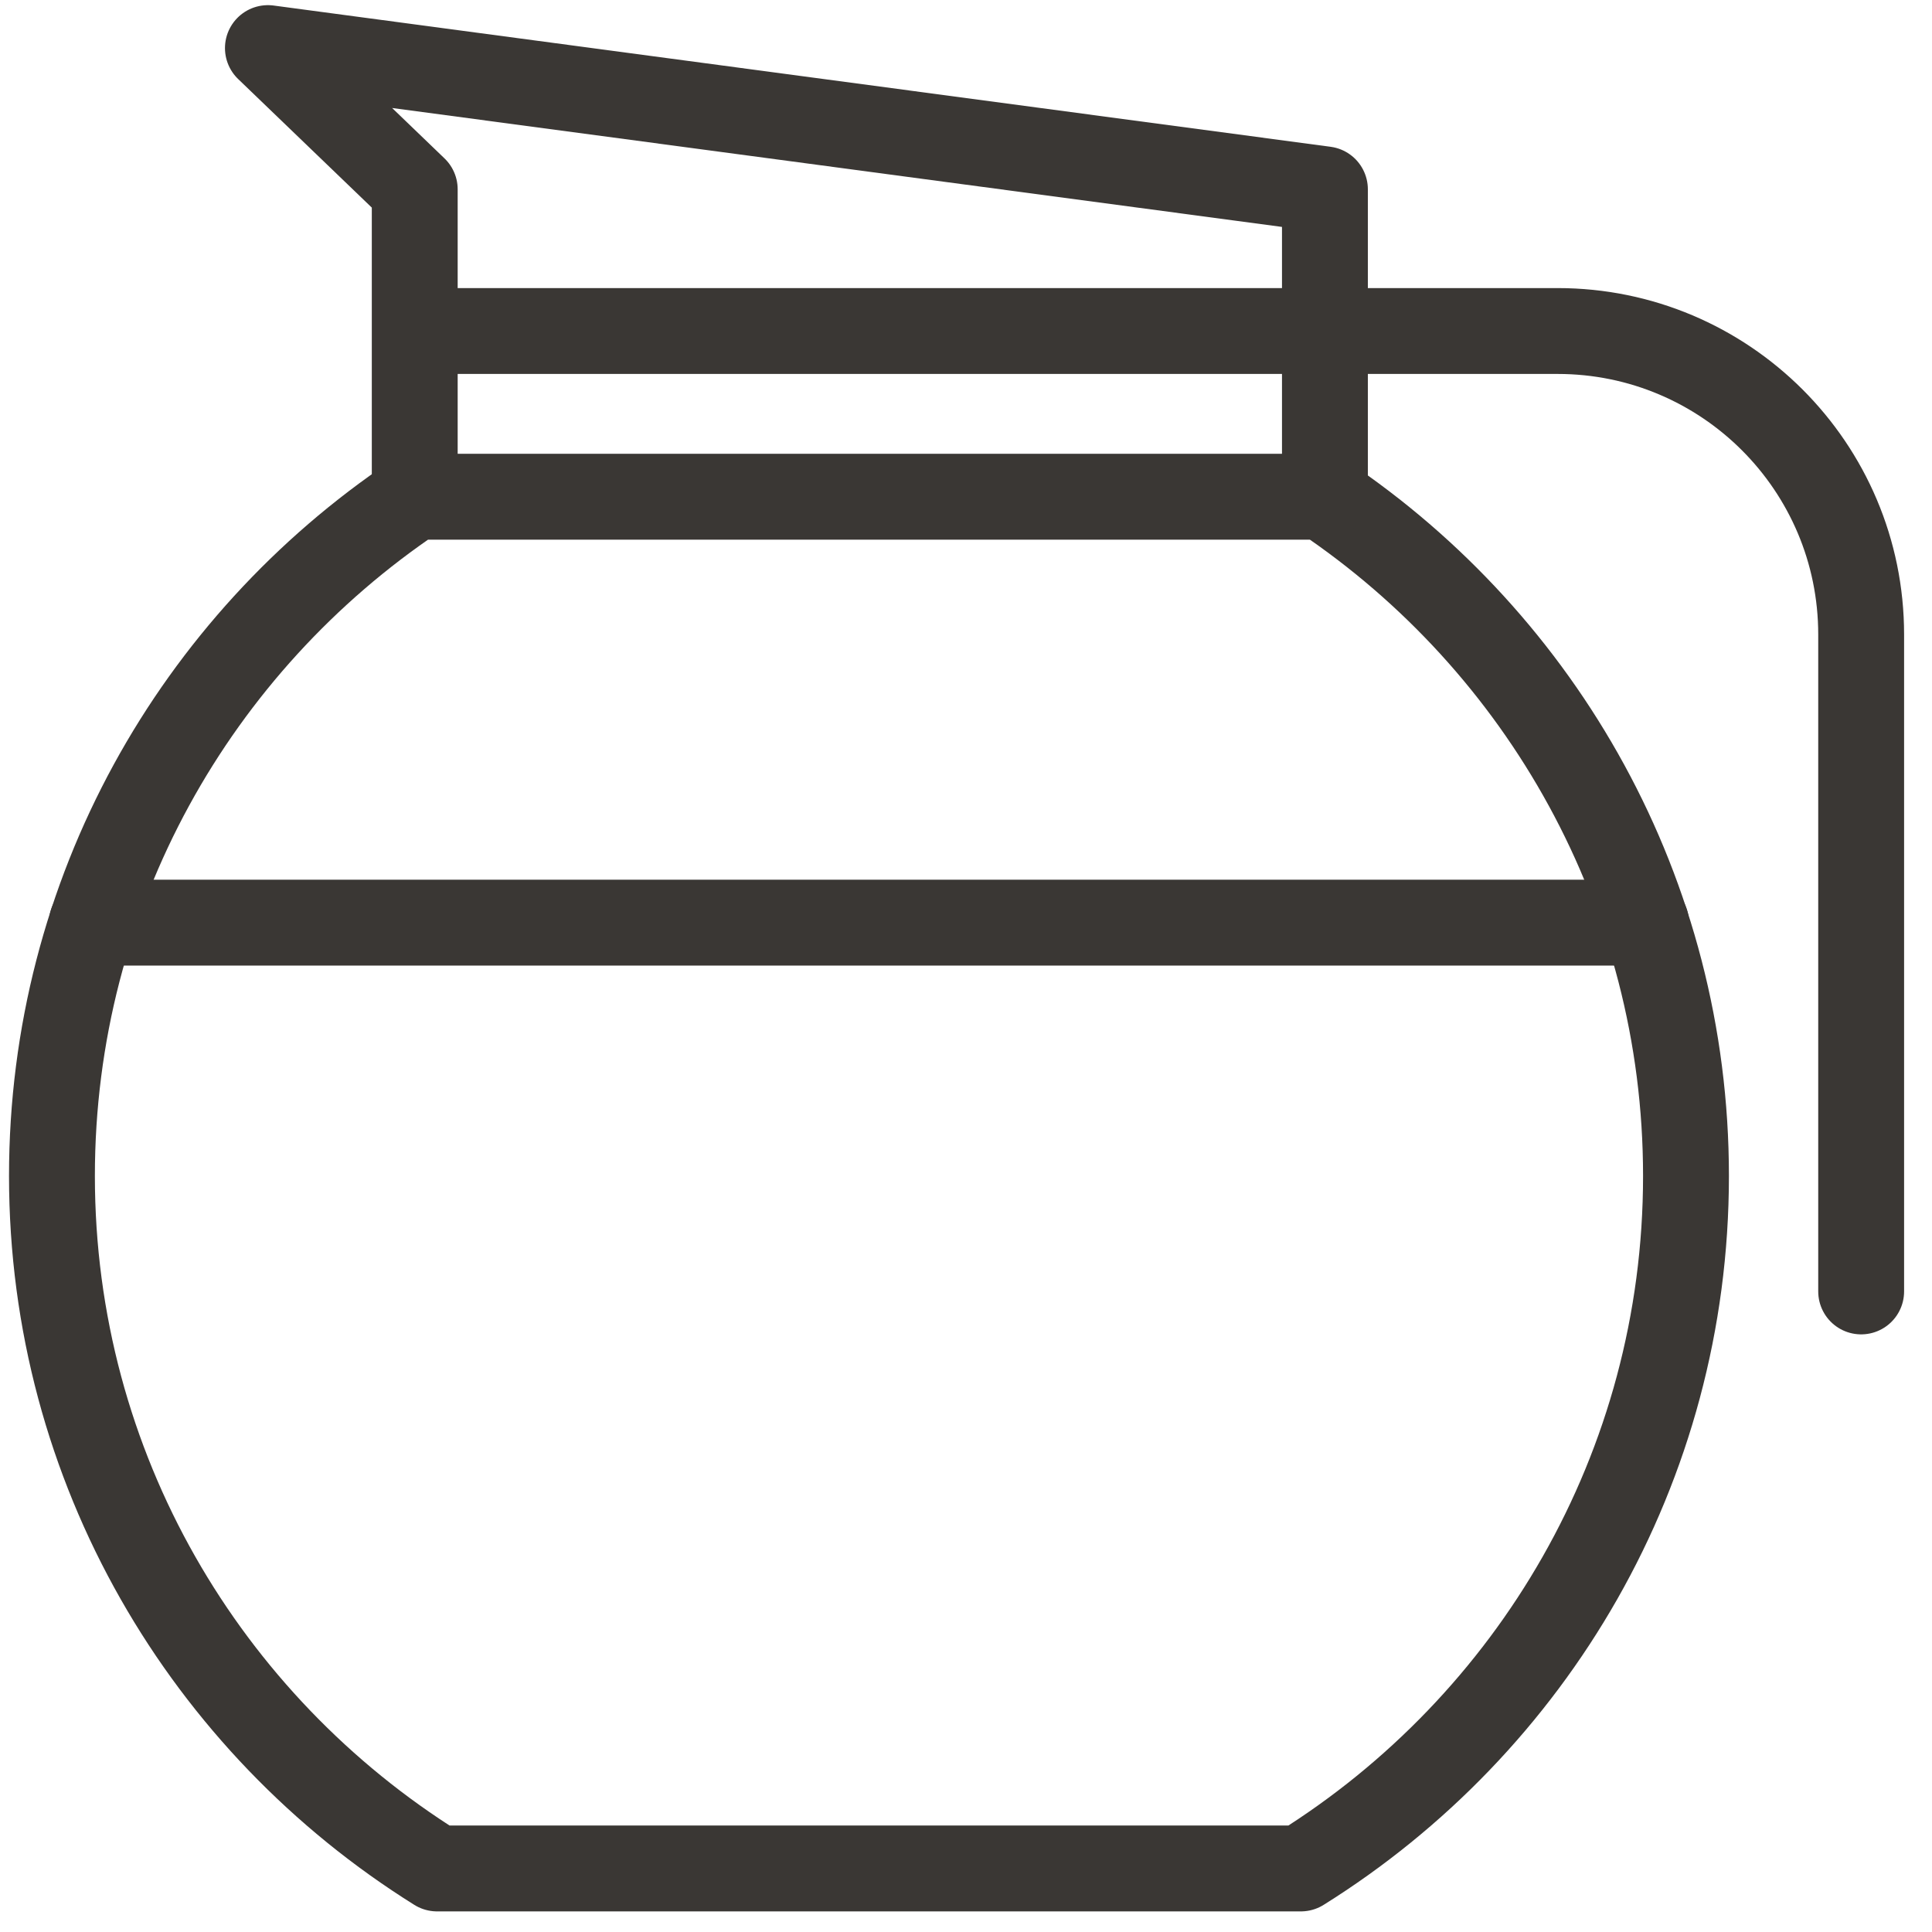 <svg width="45" height="45" fill="none" xmlns="http://www.w3.org/2000/svg"><path d="M1.21 27.39c0 6.81 3.59 12.77 8.97 16.13H30.3c5.38-3.36 8.97-9.32 8.97-16.13 0-6.59-3.36-12.4-8.45-15.82H9.66c-5.09 3.42-8.45 9.22-8.45 15.82Z" stroke="#3A3734" stroke-width="2" stroke-miterlimit="10" stroke-linecap="round" stroke-linejoin="round"/><path d="M9.66 11.57V4.41L6.24 1.12l24.62 3.29v7.16M30.86 7.71h5.42c3.9 0 7.07 3.16 7.07 7.07v15.3M9.66 7.71h21.2M2.14 21.49h36.2" stroke="#3A3734" stroke-width="2" stroke-miterlimit="10" stroke-linecap="round" stroke-linejoin="round"/></svg>
